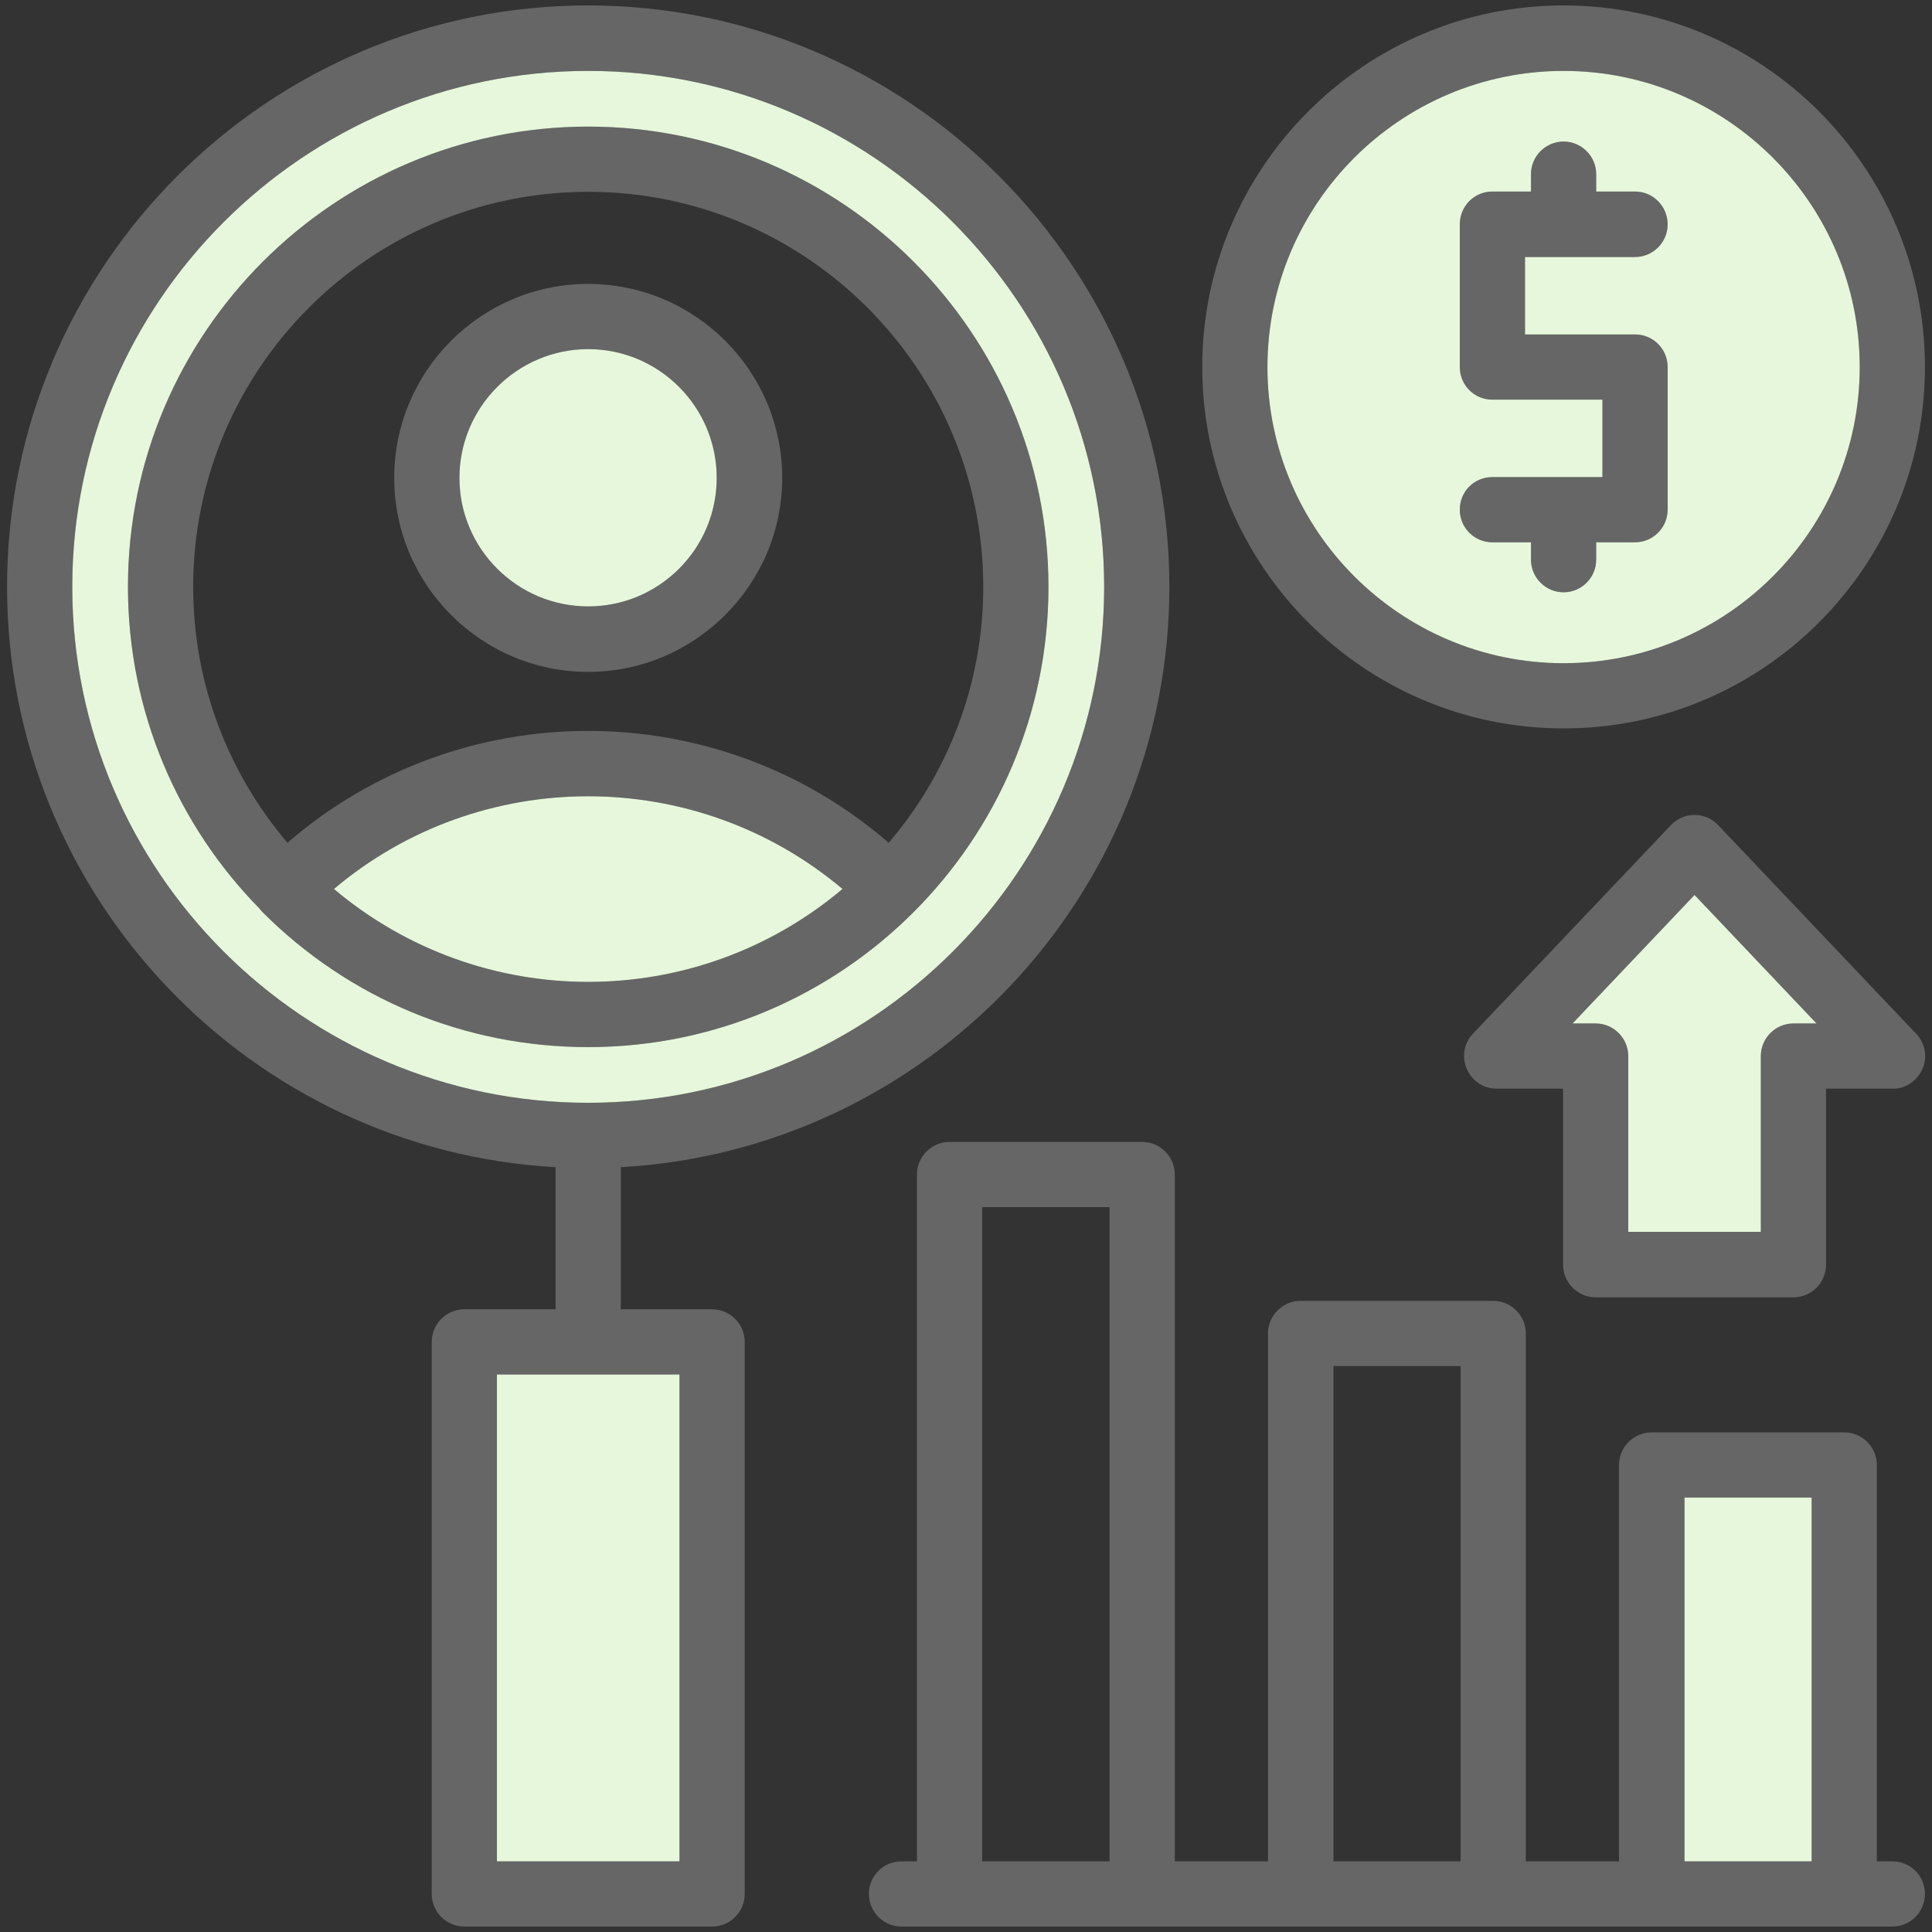 <?xml version="1.0" encoding="UTF-8"?>
<!DOCTYPE svg PUBLIC "-//W3C//DTD SVG 1.1//EN" "http://www.w3.org/Graphics/SVG/1.1/DTD/svg11.dtd">
<!-- Creator: CorelDRAW -->
<svg xmlns="http://www.w3.org/2000/svg" xml:space="preserve" width="7.111in" height="7.111in" version="1.1" style="shape-rendering:geometricPrecision; text-rendering:geometricPrecision; image-rendering:optimizeQuality; fill-rule:evenodd; clip-rule:evenodd"
viewBox="0 0 7111 7111"
 xmlns:xlink="http://www.w3.org/1999/xlink">
 <rect x="0" y="0" width="7111" height="7111" fill="#333333" stroke="none"/>
 <defs>
  <style type="text/css">
   <![CDATA[
    .fil0 {fill:#666666}
    .fil1 {fill:#E6F7DB}
   ]]>
  </style>
 </defs>
 <g id="Layer_x0020_1">
  <path class="fil0" d="M5635 705l0 -64c0,-66 54,-120 120,-120 66,0 120,54 120,120l0 64 143 0c66,0 120,54 120,121 0,66 -54,120 -120,120l-405 0 0 285 405 0c66,0 120,53 120,120l0 525c0,66 -54,120 -120,120l-143 0 0 64c0,66 -54,120 -120,120 -66,0 -120,-54 -120,-120l0 -64 -142 0c-67,0 -120,-54 -120,-120 0,-67 53,-120 120,-120l405 0 0 -285 -405 0c-67,0 -120,-54 -120,-120l0 -525c0,-67 53,-121 120,-121l142 0zm-3590 3591c-1124,-63 -2019,-997 -2019,-2136 0,-1180 959,-2140 2139,-2140 1179,0 2139,960 2139,2140 0,1139 -895,2073 -2019,2136l0 523 336 0c66,0 120,54 120,120l0 2032c0,66 -54,120 -120,120l-912 0c-66,0 -120,-54 -120,-120l0 -2032c0,-66 54,-120 120,-120l336 0 0 -523zm120 -4035c-1047,0 -1899,852 -1899,1899 0,1047 852,1899 1899,1899 1047,0 1899,-852 1899,-1899 0,-1047 -852,-1899 -1899,-1899zm-1209 3084c-300,-305 -485,-724 -485,-1185 0,-934 760,-1694 1694,-1694 934,0 1694,760 1694,1694 0,936 -761,1694 -1694,1694 -452,0 -878,-176 -1199,-497 -3,-4 -7,-7 -10,-12zm1209 -2639c-802,0 -1454,652 -1454,1454 0,359 131,688 347,942 634,-549 1579,-549 2213,0 217,-254 348,-583 348,-942 0,-802 -652,-1454 -1454,-1454zm-936 2566c541,456 1331,456 1872,0 -540,-455 -1333,-455 -1872,0zm600 3579l672 0 0 -1792 -672 0 0 1792zm4772 -2076l-728 0c-66,0 -120,-54 -120,-121l0 -647 -244 0c-105,0 -160,-126 -87,-203l728 -767c47,-50 127,-50 174,0l724 763c23,22 38,53 38,87 0,71 -64,124 -121,120l-244 0 0 648c0,66 -54,120 -120,120zm-608 -241l488 0 0 -647c0,-66 54,-120 120,-120l85 0 -449 -473 -449 473 85 0c66,0 120,54 120,120l0 647zm-3828 -2061c-394,0 -714,-321 -714,-714 0,-394 320,-714 714,-714 393,0 714,320 714,714 0,393 -321,714 -714,714zm0 -1188c-261,0 -474,213 -474,474 0,261 213,473 474,473 261,0 473,-212 473,-473 0,-261 -212,-474 -473,-474zm3590 1396c-733,0 -1330,-597 -1330,-1330 0,-734 597,-1331 1330,-1331 734,0 1330,597 1330,1331 0,733 -596,1330 -1330,1330zm0 -2420c-601,0 -1090,489 -1090,1090 0,601 489,1090 1090,1090 601,0 1090,-489 1090,-1090 0,-601 -489,-1090 -1090,-1090zm1210 6830l-3647 0c-66,0 -120,-54 -120,-120 0,-67 54,-120 120,-120l57 0 0 -2528c0,-66 54,-120 120,-120l709 0c66,0 120,54 120,120l0 2528 343 0 0 -1943c0,-66 54,-120 120,-120l709 0c66,0 120,54 120,120l0 1943 343 0 0 -1459c0,-66 54,-120 121,-120l708 0c66,0 120,54 120,120l0 1459 57 0c67,0 120,53 120,120 0,66 -53,120 -120,120zm-3350 -240l469 0 0 -2408 -469 0 0 2408zm1293 0l468 0 0 -1823 -468 0 0 1823zm1292 0l468 0 0 -1339 -468 0 0 1339z"/>
  <path class="fil1" d="M2638 1759c0,-261 -212,-474 -473,-474 -261,0 -474,213 -474,474 0,261 213,473 474,473 261,0 473,-212 473,-473z"/>
  <path class="fil1" d="M3101 3272c-540,-455 -1333,-455 -1872,0 541,456 1331,456 1872,0z"/>
  <path class="fil1" d="M3859 2160c0,936 -761,1694 -1694,1694 -452,0 -878,-176 -1199,-497 -3,-4 -7,-7 -10,-12 -300,-305 -485,-724 -485,-1185 0,-934 760,-1694 1694,-1694 934,0 1694,760 1694,1694zm-1694 1899c1047,0 1899,-852 1899,-1899 0,-1047 -852,-1899 -1899,-1899 -1047,0 -1899,852 -1899,1899 0,1047 852,1899 1899,1899z"/>
  <path class="fil1" d="M4665 1351c0,601 489,1090 1090,1090 601,0 1090,-489 1090,-1090 0,-601 -489,-1090 -1090,-1090 -601,0 -1090,489 -1090,1090zm708 0l0 -525c0,-67 53,-121 120,-121l142 0 0 -64c0,-66 54,-120 120,-120 66,0 120,54 120,120l0 64 143 0c66,0 120,54 120,121 0,66 -54,120 -120,120l-405 0 0 285 405 0c66,0 120,53 120,120l0 525c0,66 -54,120 -120,120l-143 0 0 64c0,66 -54,120 -120,120 -66,0 -120,-54 -120,-120l0 -64 -142 0c-67,0 -120,-54 -120,-120 0,-67 53,-120 120,-120l405 0 0 -285 -405 0c-67,0 -120,-54 -120,-120z"/>
  <path class="fil1" d="M6237 3294l-449 473 85 0c66,0 120,54 120,120l0 647 488 0 0 -647c0,-66 54,-120 120,-120l85 0 -449 -473z"/>
  <polygon class="fil1" points="6668,5512 6200,5512 6200,6851 6668,6851 "/>
  <polygon class="fil1" points="2501,6851 2501,5059 1829,5059 1829,6851 "/>
 </g>
</svg>
